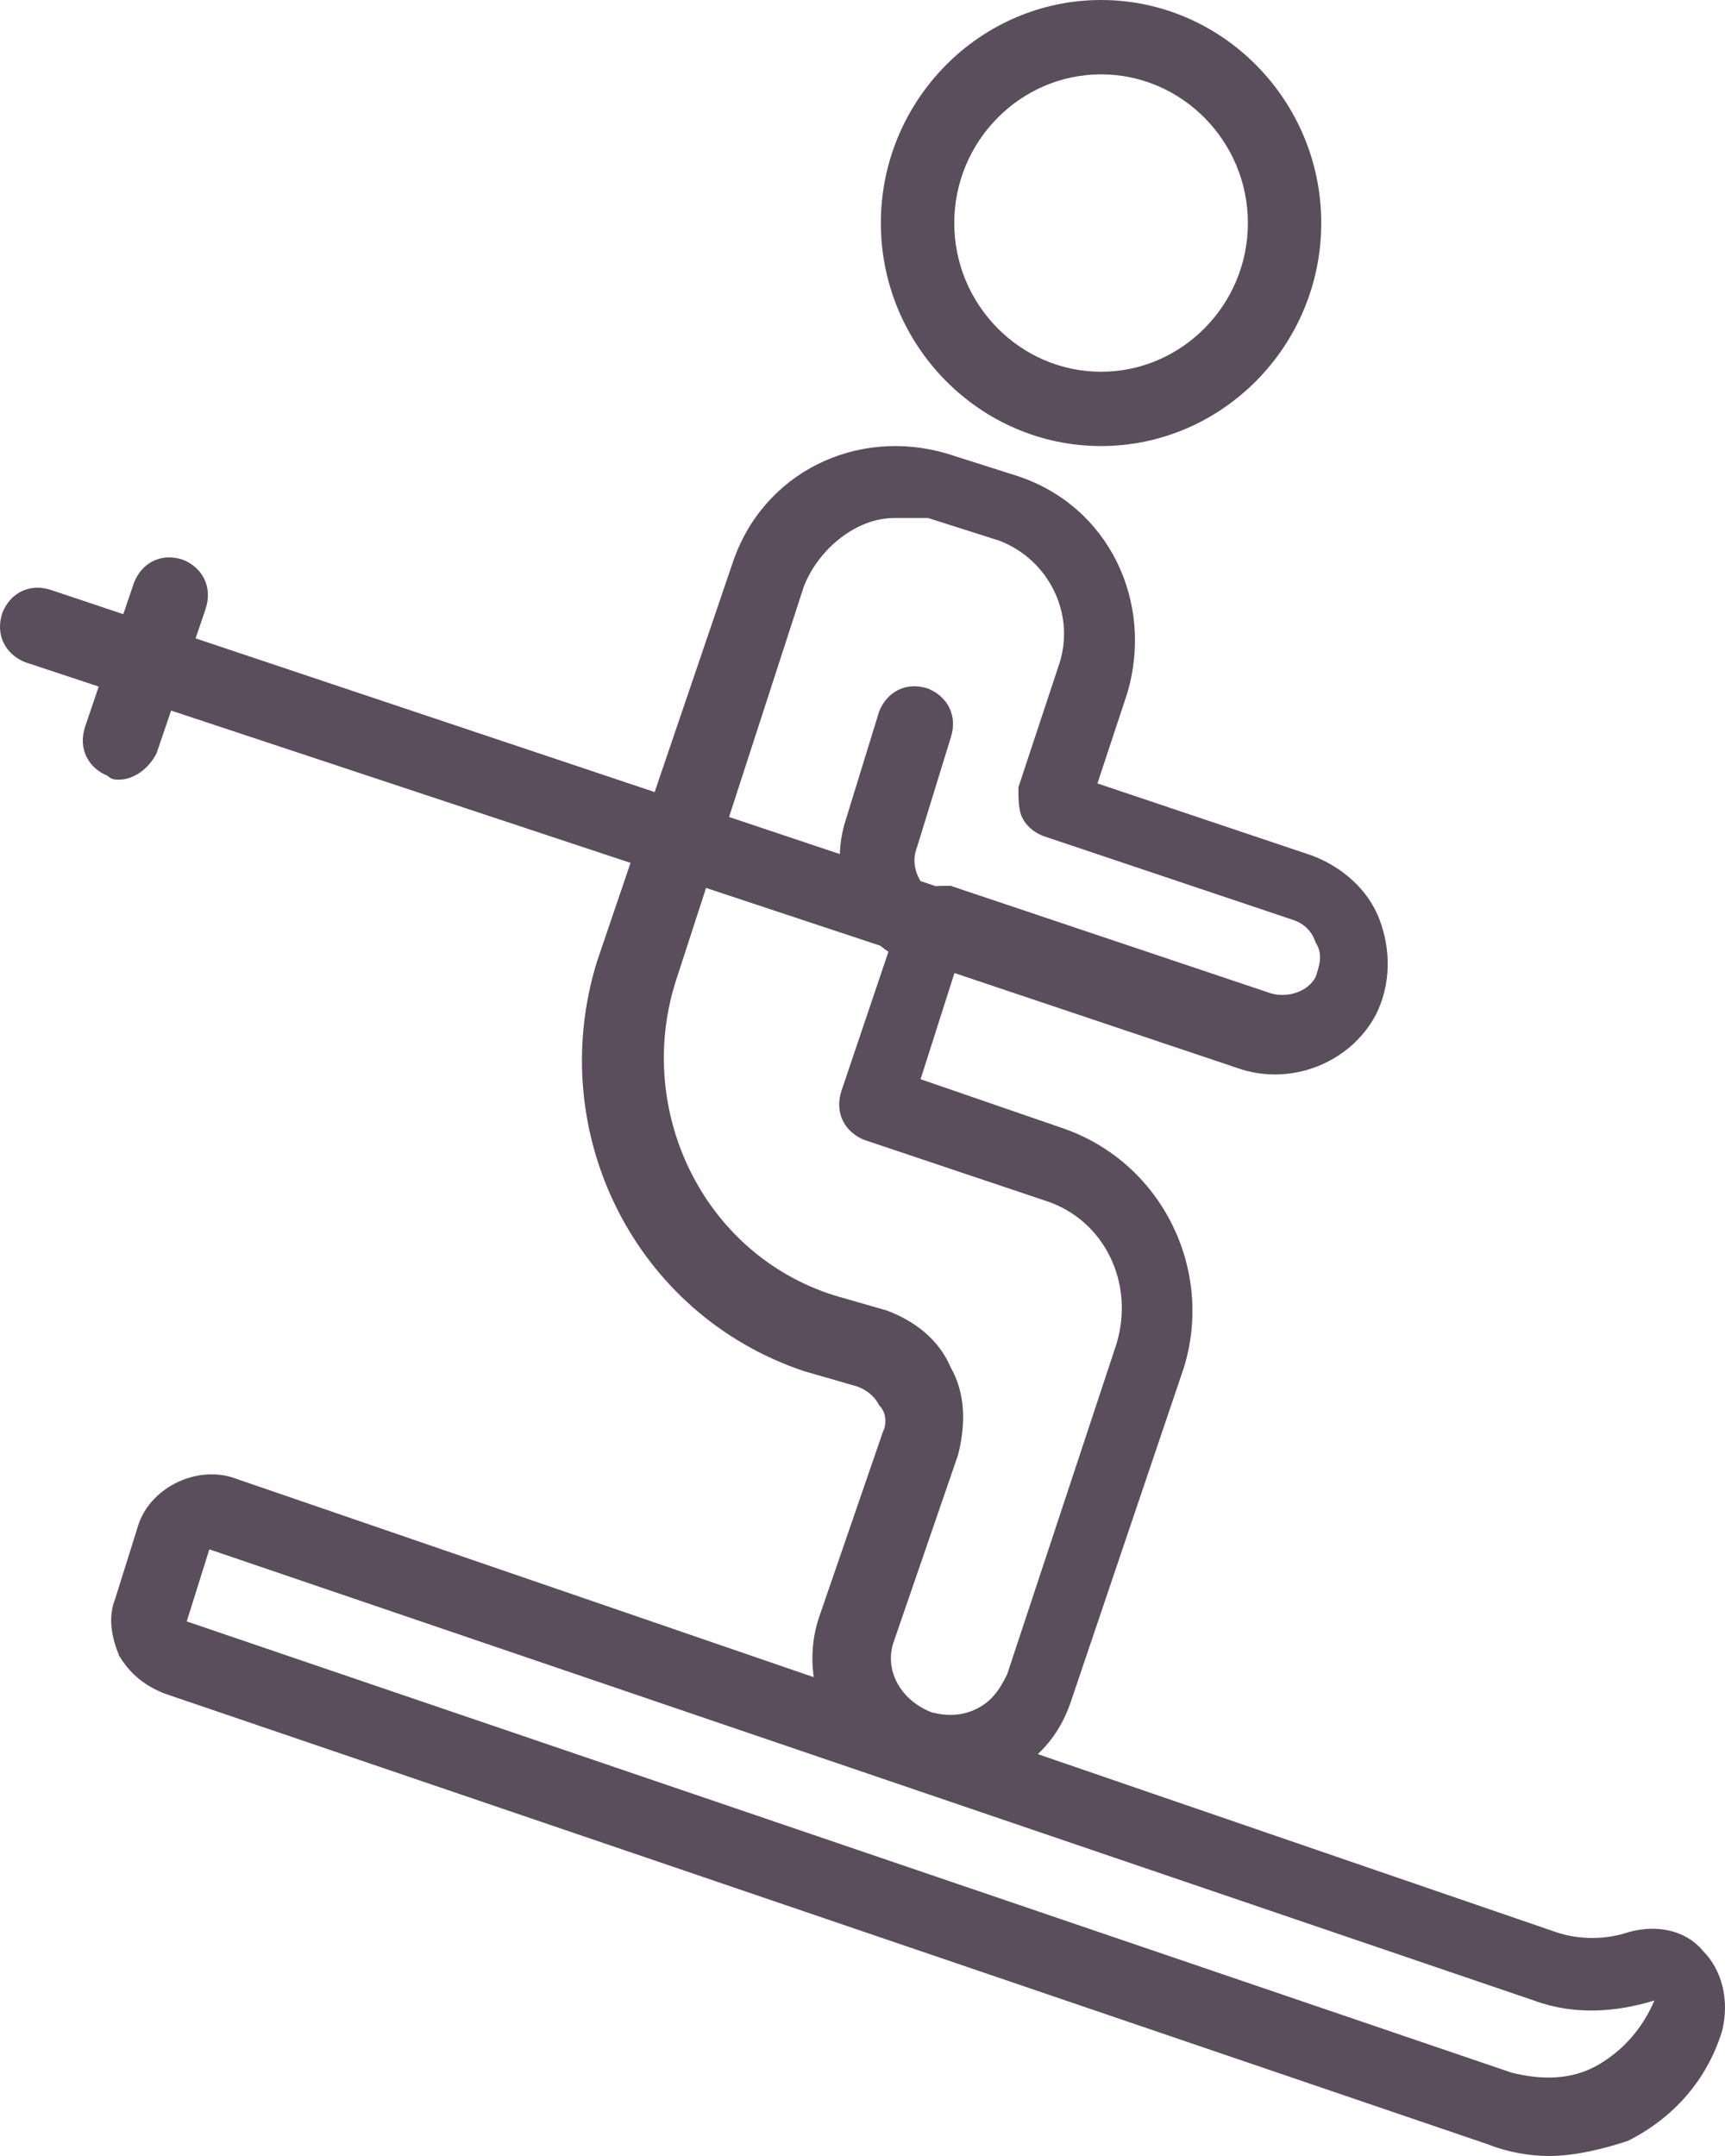 <?xml version="1.0" encoding="UTF-8"?>
<svg width="36px" height="45px" viewBox="0 0 36 45" version="1.1" xmlns="http://www.w3.org/2000/svg" xmlns:xlink="http://www.w3.org/1999/xlink">
    <!-- Generator: Sketch 49 (51002) - http://www.bohemiancoding.com/sketch -->
    <title>ski</title>
    <desc>Created with Sketch.</desc>
    <defs></defs>
    <g id="Page-1" stroke="none" stroke-width="1" fill="none" fill-rule="evenodd">
        <g id="Hype-Tur---XL" transform="translate(-761, -2907)" fill="#5B4E5C" fill-rule="nonzero">
            <g id="ski" transform="translate(761, 2907)">
                <path d="M35.547,40.727 C35.155,40.252 34.526,40.173 33.976,40.331 C33.505,40.489 32.956,40.489 32.484,40.331 L21.658,36.612 C21.978,36.313 22.209,35.938 22.353,35.504 L24.709,28.539 C25.338,26.482 24.238,24.266 22.196,23.554 L19.212,22.525 L19.919,20.309 L25.809,22.287 C26.908,22.683 28.165,22.208 28.714,21.18 C29.029,20.546 29.029,19.834 28.793,19.201 C28.557,18.568 28.008,18.093 27.379,17.856 L22.903,16.352 L23.531,14.453 C24.081,12.553 23.139,10.575 21.254,9.942 L19.761,9.467 C17.877,8.913 15.913,9.863 15.285,11.762 L13.662,16.532 L4.082,13.324 L4.29,12.712 C4.447,12.237 4.212,11.841 3.819,11.683 C3.348,11.525 2.955,11.762 2.798,12.158 L2.573,12.819 L1.07,12.316 C0.599,12.158 0.206,12.395 0.049,12.791 C-0.108,13.266 0.128,13.661 0.52,13.82 L2.06,14.33 L1.777,15.165 C1.62,15.64 1.855,16.035 2.248,16.194 C2.327,16.273 2.405,16.273 2.484,16.273 C2.798,16.273 3.112,16.035 3.269,15.719 L3.571,14.831 L13.159,18.01 L12.458,20.071 C11.358,23.633 13.243,27.431 16.777,28.618 L17.877,28.935 C18.112,29.014 18.269,29.172 18.348,29.331 C18.505,29.489 18.505,29.726 18.426,29.885 L17.091,33.762 C16.955,34.174 16.924,34.598 16.983,35.006 L4.84,30.834 C4.054,30.597 3.112,31.072 2.876,31.863 L2.405,33.367 C2.248,33.762 2.327,34.158 2.484,34.554 C2.719,34.949 3.033,35.187 3.426,35.345 L31.071,44.763 C31.463,44.921 31.934,45 32.327,45 C32.877,45 33.505,44.842 33.976,44.683 C34.919,44.209 35.626,43.417 35.94,42.388 C36.097,41.755 35.94,41.122 35.547,40.727 Z M16.777,12.237 C17.091,11.445 17.877,10.812 18.662,10.812 C18.819,10.812 18.976,10.812 19.369,10.812 L20.861,11.287 C21.882,11.683 22.432,12.791 22.118,13.82 L21.254,16.431 C21.254,16.669 21.254,16.906 21.332,17.064 C21.411,17.222 21.568,17.381 21.804,17.46 L26.987,19.201 C27.222,19.28 27.379,19.438 27.458,19.676 C27.615,19.913 27.537,20.15 27.458,20.388 C27.301,20.704 26.83,20.863 26.437,20.704 L19.84,18.489 C19.734,18.489 19.628,18.489 19.529,18.496 L19.212,18.39 C19.084,18.184 19.042,17.928 19.133,17.697 L19.84,15.402 C19.997,14.927 19.762,14.532 19.369,14.373 C18.898,14.215 18.505,14.453 18.348,14.848 L17.641,17.143 C17.571,17.37 17.534,17.6 17.527,17.826 L15.215,17.052 L16.777,12.237 Z M17.406,27.036 C14.657,26.165 13.243,23.158 14.107,20.467 L14.735,18.533 L18.371,19.739 C18.425,19.784 18.482,19.826 18.541,19.865 L17.563,22.762 C17.405,23.237 17.641,23.633 18.034,23.791 L21.803,25.057 C23.06,25.453 23.688,26.798 23.296,28.064 L21.018,34.949 C20.861,35.266 20.704,35.503 20.39,35.662 C20.076,35.82 19.762,35.82 19.447,35.741 C18.819,35.503 18.426,34.87 18.662,34.237 L19.997,30.359 C20.154,29.726 20.154,29.093 19.84,28.539 C19.604,27.985 19.133,27.589 18.505,27.352 L17.406,27.036 Z M33.348,43.101 C32.798,43.417 32.17,43.417 31.542,43.259 L3.897,33.842 L4.369,32.338 L32.013,41.755 C32.877,42.072 33.741,41.993 34.526,41.755 C34.291,42.309 33.898,42.784 33.348,43.101 Z" id="Shape"></path>
                <path d="M22.979,9.31 C25.506,9.31 27.574,7.215 27.574,4.655 C27.574,2.095 25.506,0 22.979,0 C20.451,0 18.383,2.095 18.383,4.655 C18.383,7.216 20.451,9.31 22.979,9.31 Z M22.979,1.552 C24.664,1.552 26.043,2.948 26.043,4.655 C26.043,6.362 24.664,7.759 22.979,7.759 C21.294,7.759 19.915,6.362 19.915,4.655 C19.915,2.948 21.294,1.552 22.979,1.552 Z" id="Shape"></path>
            </g>
        </g>
    </g>
</svg>